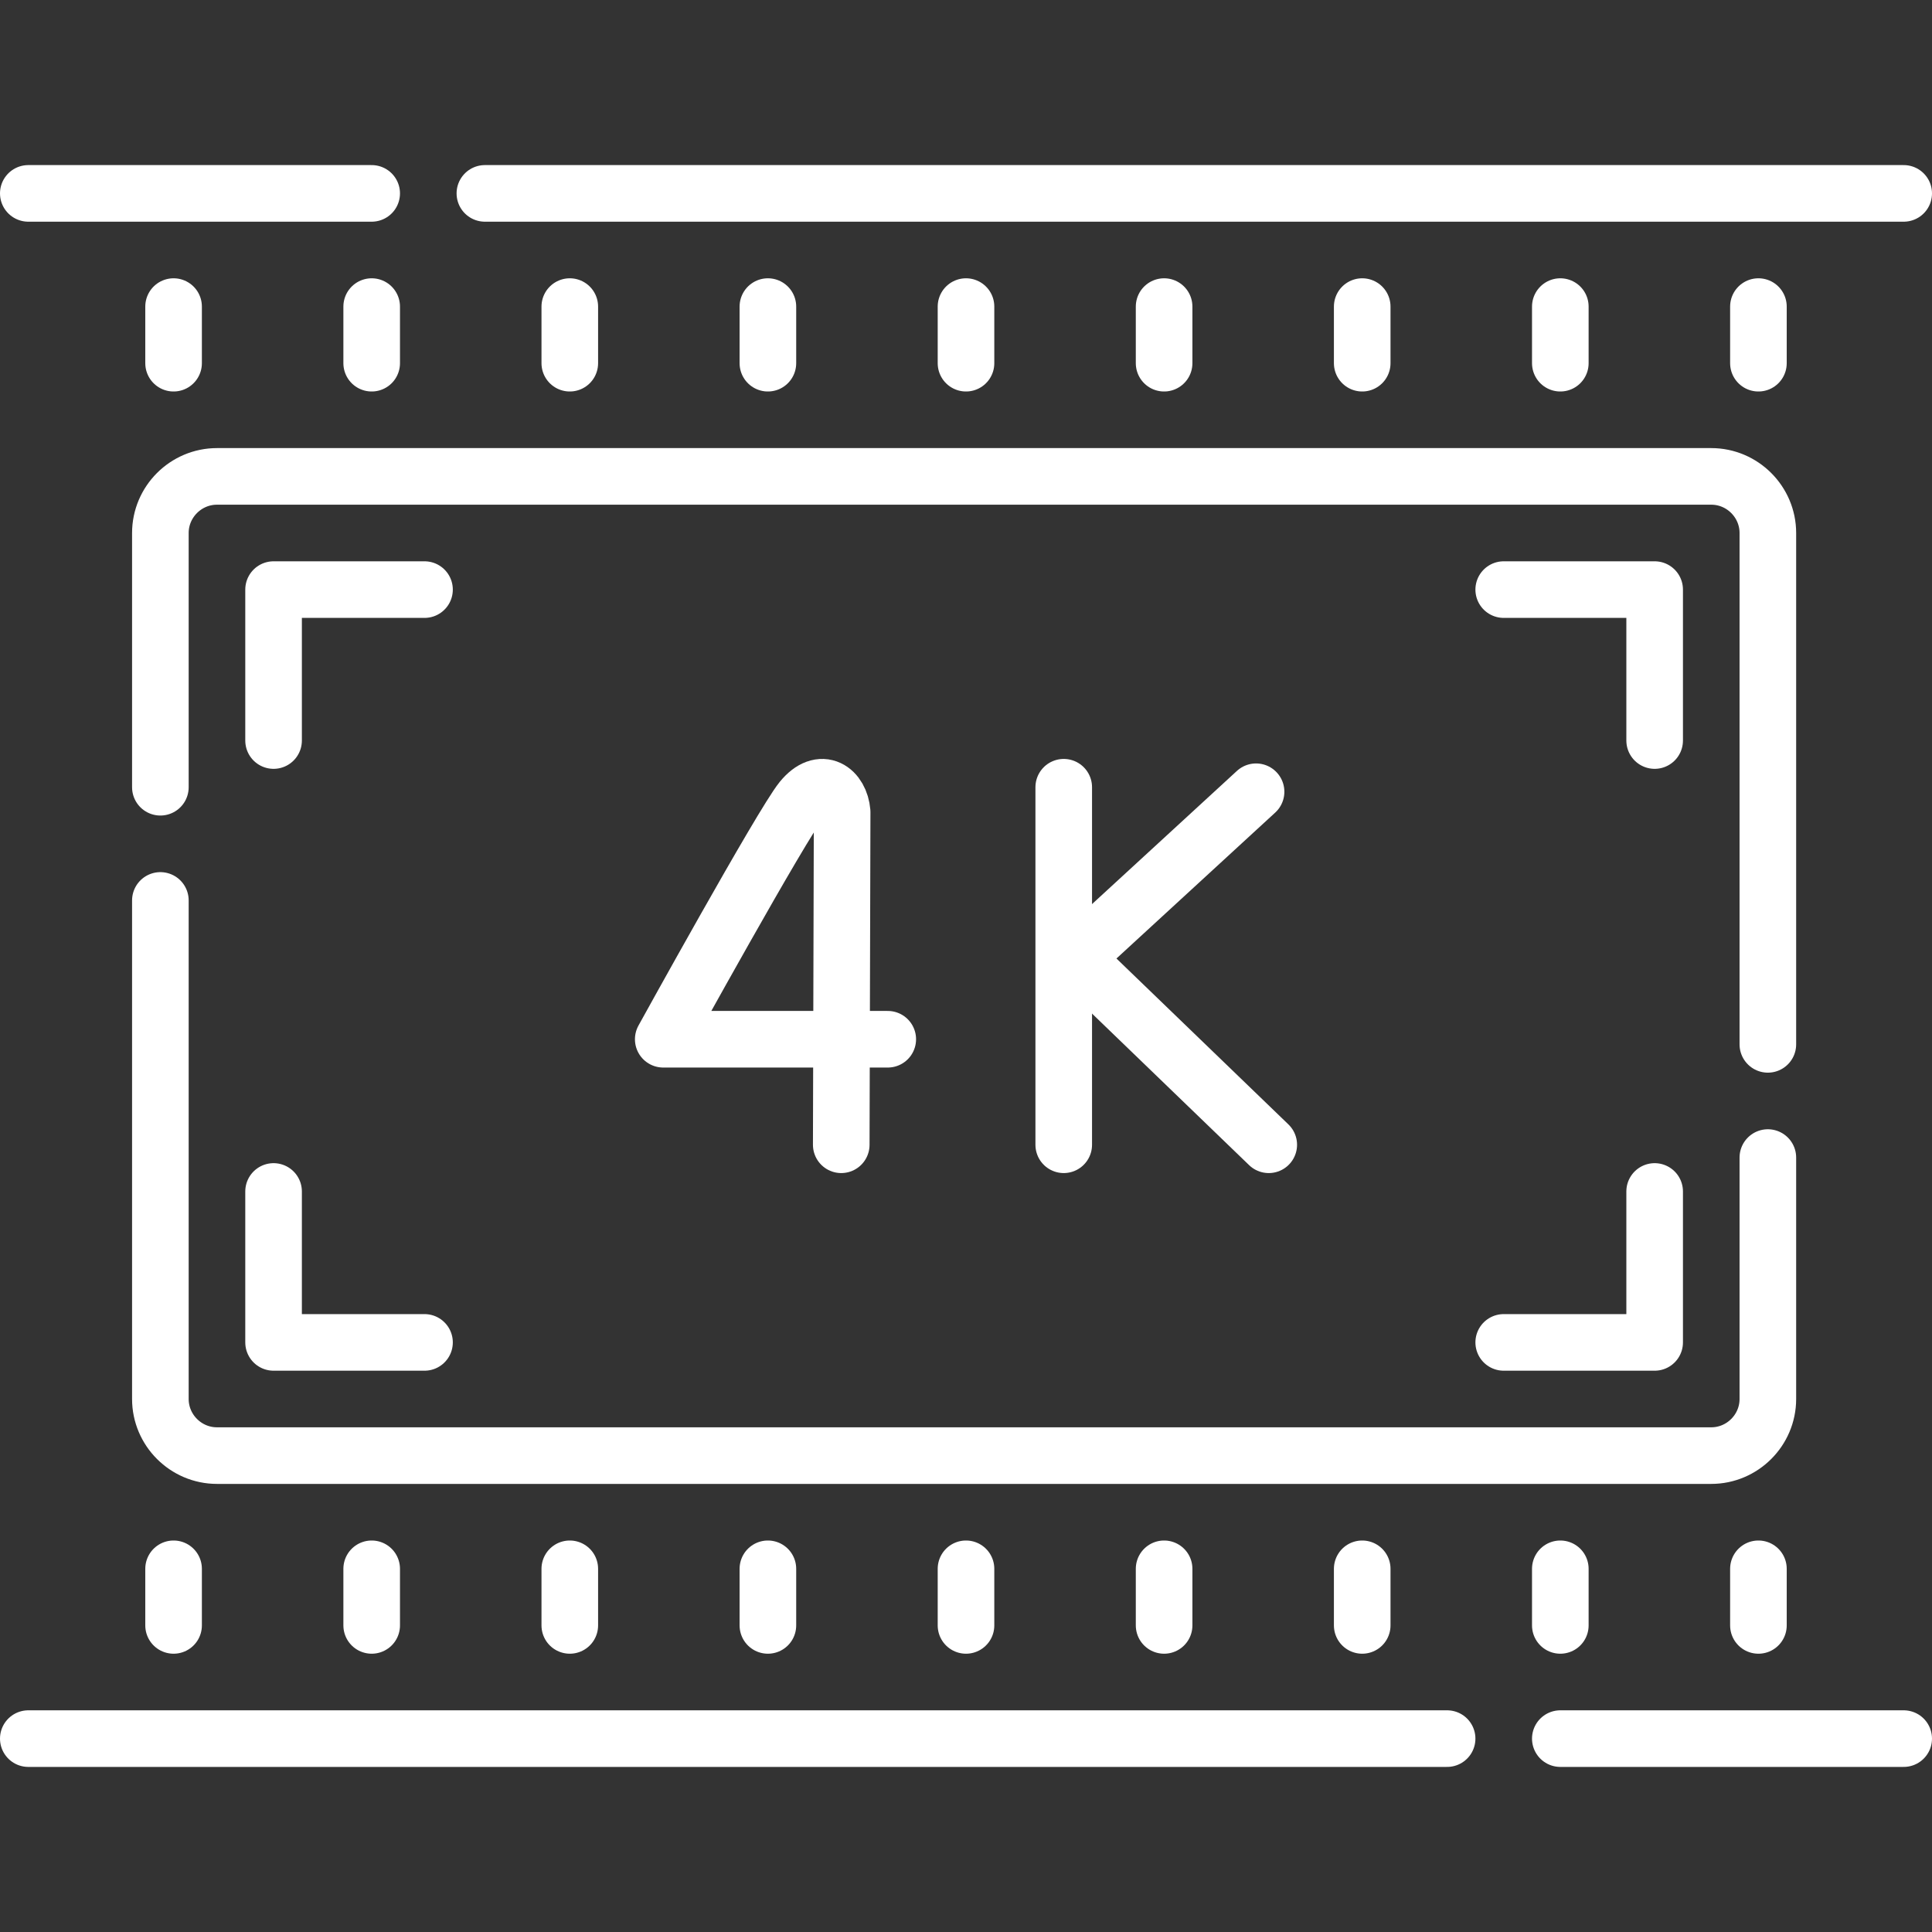 <?xml version="1.0" encoding="UTF-8"?>
<svg xmlns="http://www.w3.org/2000/svg" xmlns:xlink="http://www.w3.org/1999/xlink" version="1.1" id="Capa_1" x="0px" y="0px" viewBox="0 0 512 512" style="enable-background:new 0 0 512 512;" xml:space="preserve" width="512" height="512">
<rect x="0" y="0" width="512" height="512" fill="#333333" stroke="none"/>
<g>
	
		<line style="fill:none;stroke:#ffffff;stroke-width:15;stroke-linecap:round;stroke-linejoin:round;stroke-miterlimit:10;" x1="361" y1="415.75" x2="361" y2="430.75"/>
	
		<line style="fill:none;stroke:#ffffff;stroke-width:15;stroke-linecap:round;stroke-linejoin:round;stroke-miterlimit:10;" x1="151" y1="415.75" x2="151" y2="430.75"/>
	
		<line style="fill:none;stroke:#ffffff;stroke-width:15;stroke-linecap:round;stroke-linejoin:round;stroke-miterlimit:10;" x1="203.5" y1="415.75" x2="203.5" y2="430.75"/>
	
		<line style="fill:none;stroke:#ffffff;stroke-width:15;stroke-linecap:round;stroke-linejoin:round;stroke-miterlimit:10;" x1="256" y1="415.75" x2="256" y2="430.75"/>
	
		<line style="fill:none;stroke:#ffffff;stroke-width:15;stroke-linecap:round;stroke-linejoin:round;stroke-miterlimit:10;" x1="46" y1="415.75" x2="46" y2="430.75"/>
	
		<line style="fill:none;stroke:#ffffff;stroke-width:15;stroke-linecap:round;stroke-linejoin:round;stroke-miterlimit:10;" x1="98.5" y1="415.75" x2="98.5" y2="430.75"/>
	
		<line style="fill:none;stroke:#ffffff;stroke-width:15;stroke-linecap:round;stroke-linejoin:round;stroke-miterlimit:10;" x1="413.5" y1="415.75" x2="413.5" y2="430.75"/>
	
		<line style="fill:none;stroke:#ffffff;stroke-width:15;stroke-linecap:round;stroke-linejoin:round;stroke-miterlimit:10;" x1="466" y1="415.75" x2="466" y2="430.75"/>
	
		<line style="fill:none;stroke:#ffffff;stroke-width:15;stroke-linecap:round;stroke-linejoin:round;stroke-miterlimit:10;" x1="308.5" y1="96.25" x2="308.5" y2="81.25"/>
	
		<line style="fill:none;stroke:#ffffff;stroke-width:15;stroke-linecap:round;stroke-linejoin:round;stroke-miterlimit:10;" x1="308.5" y1="430.75" x2="308.5" y2="415.75"/>
	
		<line style="fill:none;stroke:#ffffff;stroke-width:15;stroke-linecap:round;stroke-linejoin:round;stroke-miterlimit:10;" x1="361" y1="96.25" x2="361" y2="81.25"/>
	
		<line style="fill:none;stroke:#ffffff;stroke-width:15;stroke-linecap:round;stroke-linejoin:round;stroke-miterlimit:10;" x1="151" y1="96.25" x2="151" y2="81.25"/>
	
		<line style="fill:none;stroke:#ffffff;stroke-width:15;stroke-linecap:round;stroke-linejoin:round;stroke-miterlimit:10;" x1="203.5" y1="96.25" x2="203.5" y2="81.25"/>
	
		<line style="fill:none;stroke:#ffffff;stroke-width:15;stroke-linecap:round;stroke-linejoin:round;stroke-miterlimit:10;" x1="256" y1="96.25" x2="256" y2="81.25"/>
	
		<line style="fill:none;stroke:#ffffff;stroke-width:15;stroke-linecap:round;stroke-linejoin:round;stroke-miterlimit:10;" x1="46" y1="96.25" x2="46" y2="81.25"/>
	
		<line style="fill:none;stroke:#ffffff;stroke-width:15;stroke-linecap:round;stroke-linejoin:round;stroke-miterlimit:10;" x1="98.5" y1="96.25" x2="98.5" y2="81.25"/>
	
		<line style="fill:none;stroke:#ffffff;stroke-width:15;stroke-linecap:round;stroke-linejoin:round;stroke-miterlimit:10;" x1="413.5" y1="96.25" x2="413.5" y2="81.25"/>
	
		<line style="fill:none;stroke:#ffffff;stroke-width:15;stroke-linecap:round;stroke-linejoin:round;stroke-miterlimit:10;" x1="466" y1="96.25" x2="466" y2="81.25"/>
	
		<line style="fill:none;stroke:#ffffff;stroke-width:15;stroke-linecap:round;stroke-linejoin:round;stroke-miterlimit:10;" x1="383.5" y1="460.75" x2="7.5" y2="460.75"/>
	
		<line style="fill:none;stroke:#ffffff;stroke-width:15;stroke-linecap:round;stroke-linejoin:round;stroke-miterlimit:10;" x1="504.5" y1="460.75" x2="413.5" y2="460.75"/>
	
		<line style="fill:none;stroke:#ffffff;stroke-width:15;stroke-linecap:round;stroke-linejoin:round;stroke-miterlimit:10;" x1="128.5" y1="51.25" x2="504.5" y2="51.25"/>
	
		<line style="fill:none;stroke:#ffffff;stroke-width:15;stroke-linecap:round;stroke-linejoin:round;stroke-miterlimit:10;" x1="7.5" y1="51.25" x2="98.5" y2="51.25"/>
	<path style="fill:none;stroke:#ffffff;stroke-width:15;stroke-linecap:round;stroke-linejoin:round;stroke-miterlimit:10;" d="&#10;&#9;&#9;M468.5,276.765V141.25c0-8.25-6.75-15-15-15h-396c-8.25,0-15,6.75-15,15v67.375"/>
	<path style="fill:none;stroke:#ffffff;stroke-width:15;stroke-linecap:round;stroke-linejoin:round;stroke-miterlimit:10;" d="&#10;&#9;&#9;M42.5,238.625V370.75c0,8.25,6.75,15,15,15h396c8.25,0,15-6.75,15-15v-63.985"/>
	
		<polyline style="fill:none;stroke:#ffffff;stroke-width:15;stroke-linecap:round;stroke-linejoin:round;stroke-miterlimit:10;" points="&#10;&#9;&#9;398.5,355.75 438.5,355.75 438.5,315.75 &#9;"/>
	
		<polyline style="fill:none;stroke:#ffffff;stroke-width:15;stroke-linecap:round;stroke-linejoin:round;stroke-miterlimit:10;" points="&#10;&#9;&#9;438.5,196.25 438.5,156.25 398.5,156.25 &#9;"/>
	
		<polyline style="fill:none;stroke:#ffffff;stroke-width:15;stroke-linecap:round;stroke-linejoin:round;stroke-miterlimit:10;" points="&#10;&#9;&#9;112.5,355.75 72.5,355.75 72.5,315.75 &#9;"/>
	
		<polyline style="fill:none;stroke:#ffffff;stroke-width:15;stroke-linecap:round;stroke-linejoin:round;stroke-miterlimit:10;" points="&#10;&#9;&#9;72.5,196.25 72.5,156.25 112.5,156.25 &#9;"/>
	
		<line style="fill:none;stroke:#ffffff;stroke-width:15;stroke-linecap:round;stroke-linejoin:round;stroke-miterlimit:10;" x1="281.901" y1="208.625" x2="281.901" y2="303.375"/>
	
		<polyline style="fill:none;stroke:#ffffff;stroke-width:15;stroke-linecap:round;stroke-linejoin:round;stroke-miterlimit:10;" points="&#10;&#9;&#9;332.87,209.821 284.934,253.883 336.233,303.375 &#9;"/>
	<path style="fill:none;stroke:#ffffff;stroke-width:15;stroke-linecap:round;stroke-linejoin:round;stroke-miterlimit:10;" d="&#10;&#9;&#9;M235.266,275.41h-59.499c0,0,31.502-57.102,36.701-63.48c5.257-6.449,10.235-2.427,10.709,3.262l-0.237,88.182"/>
</g>















</svg>
